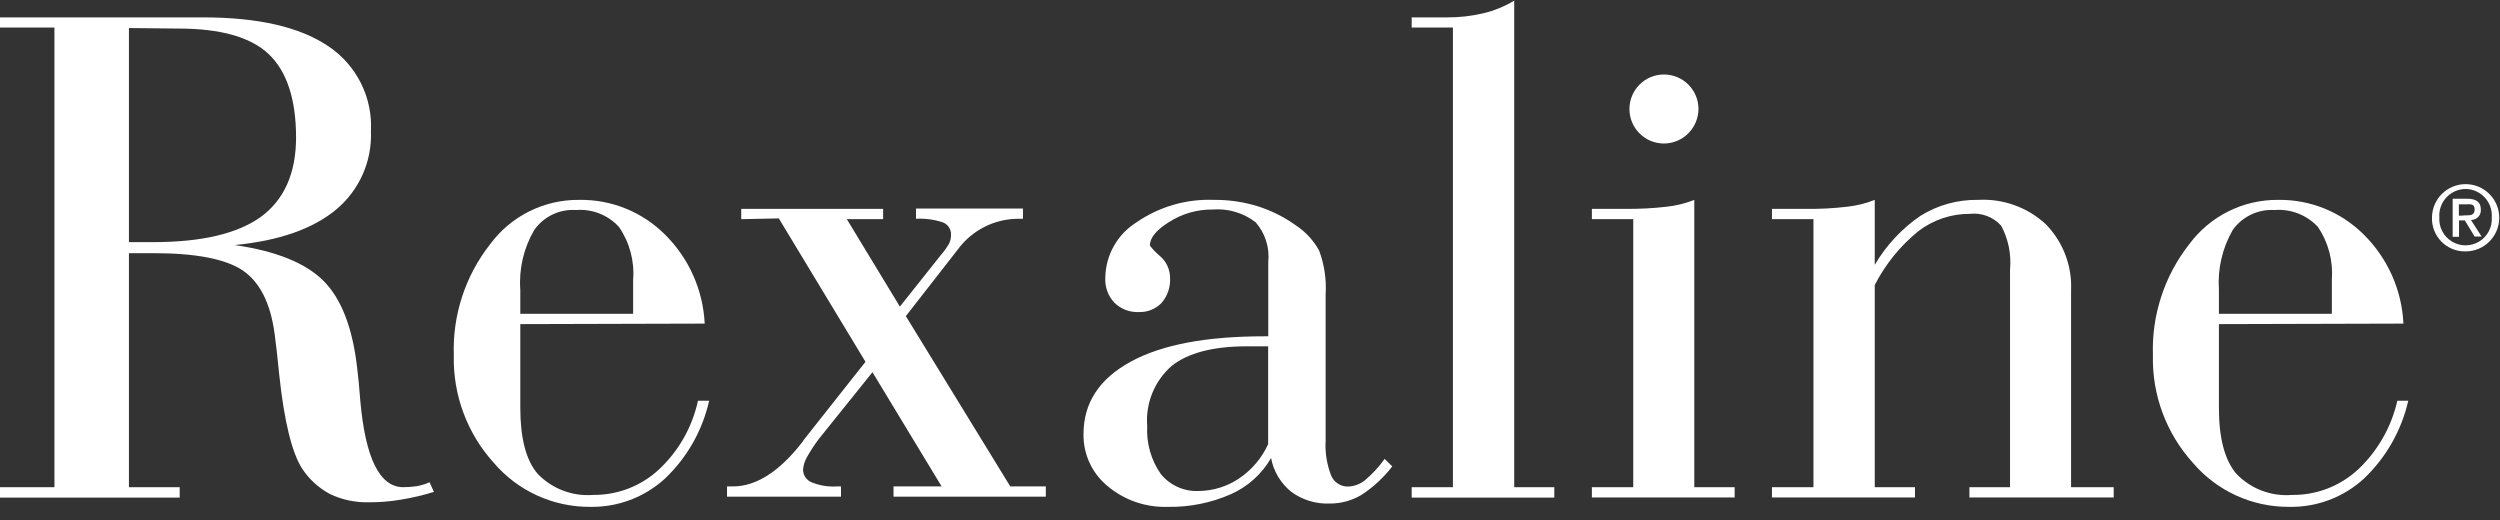 <?xml version="1.0" encoding="UTF-8"?>
<svg width="197px" height="41px" viewBox="0 0 197 41" version="1.1" xmlns="http://www.w3.org/2000/svg" xmlns:xlink="http://www.w3.org/1999/xlink">
    <rect x="0" y="0" width="197" height="41" fill="#333333" stroke="none"/>
    <title>Group</title>
    <g id="Page-1" stroke="none" stroke-width="1" fill="none" fill-rule="evenodd">
        <g id="Group" transform="translate(0, 0.05)" fill="#FFFFFF" fill-rule="nonzero">
            <path d="M0,39.16 L0,38.34 L4.29,38.34 L4.29,2.12 L0,2.12 L0,1.32 L16,1.32 C20.34,1.32 23.63,2.077 25.87,3.59 C28.098,5.075 29.375,7.627 29.23,10.3 C29.324,12.668 28.311,14.944 26.49,16.46 C24.65,17.99 21.99,18.92 18.49,19.26 C21.76,19.73 24.09,20.68 25.49,22.08 C26.89,23.48 27.78,25.77 28.14,28.91 C28.22,29.54 28.31,30.41 28.39,31.51 C28.79,36.057 29.917,38.333 31.77,38.34 C32.131,38.34 32.492,38.313 32.85,38.26 C33.195,38.197 33.53,38.093 33.85,37.95 L34.19,38.71 C33.345,38.974 32.483,39.178 31.61,39.32 C30.771,39.464 29.921,39.534 29.07,39.53 C28.01,39.558 26.958,39.335 26,38.88 C25.114,38.407 24.361,37.719 23.81,36.88 C23,35.62 22.4,33.16 22.01,29.54 C21.87,28.1 21.74,27 21.64,26.25 C21.313,23.83 20.47,22.163 19.11,21.25 C17.78,20.36 15.44,19.9 12.11,19.9 L10.16,19.9 L10.16,38.34 L14.16,38.34 L14.16,39.16 L0,39.16 Z M10.16,2.16 L10.16,19.03 L12.07,19.03 C15.89,19.03 18.723,18.363 20.57,17.03 C22.4,15.68 23.33,13.59 23.33,10.78 C23.33,7.78 22.6,5.55 21.16,4.2 C19.72,2.85 17.33,2.2 14.05,2.2 L10.16,2.16 Z" id="Shape"></path>
            <path d="M41,25.49 L41,32.09 C41,34.48 41.45,36.22 42.37,37.29 C43.503,38.466 45.102,39.075 46.73,38.95 C48.652,38.972 50.51,38.256 51.92,36.95 C53.474,35.498 54.548,33.608 55,31.53 L55.88,31.53 C55.352,33.883 54.133,36.024 52.38,37.68 C50.774,39.14 48.67,39.931 46.5,39.89 C43.583,39.907 40.806,38.638 38.91,36.42 C36.813,34.105 35.685,31.073 35.76,27.95 C35.652,24.792 36.661,21.697 38.61,19.21 C40.247,16.987 42.849,15.681 45.61,15.7 C48.16,15.651 50.619,16.644 52.42,18.45 C54.293,20.314 55.402,22.811 55.53,25.45 L41,25.49 Z M41,24.68 L49.89,24.68 L49.89,22 C50.008,20.527 49.616,19.058 48.78,17.84 C47.919,16.892 46.667,16.397 45.39,16.5 C44.094,16.413 42.848,17.008 42.1,18.07 C41.264,19.496 40.88,21.142 41,22.79 L41,24.68 L41,24.68 Z" id="Shape"></path>
            <path d="M58.41,17.22 L58.41,16.41 L69.59,16.41 L69.59,17.22 L66.73,17.22 L70.91,24.11 L74.13,20.06 C74.386,19.772 74.611,19.456 74.8,19.12 C74.891,18.915 74.939,18.694 74.94,18.47 C74.968,18.03 74.703,17.624 74.29,17.47 C73.61,17.246 72.895,17.151 72.18,17.19 L72.18,16.38 L80.61,16.38 L80.61,17.19 L80.34,17.19 C78.396,17.162 76.561,18.088 75.43,19.67 L75.28,19.86 L71.38,24.86 L79.61,38.28 L82.41,38.28 L82.41,39.09 L70.41,39.09 L70.41,38.28 L74.2,38.28 L68.75,29.28 L64.53,34.53 C64.189,34.983 63.879,35.457 63.6,35.95 C63.42,36.255 63.311,36.597 63.28,36.95 C63.281,37.385 63.54,37.778 63.94,37.95 C64.573,38.211 65.257,38.324 65.94,38.28 L66.27,38.28 L66.27,39.09 L57.29,39.09 L57.29,38.28 L57.75,38.28 C59.58,38.28 61.41,37.12 63.22,34.79 L63.33,34.62 L68.2,28.46 L61.37,17.16 L58.41,17.22 Z" id="Path"></path>
            <path d="M109.71,36.7 C109.034,37.583 108.213,38.344 107.28,38.95 C106.518,39.403 105.646,39.638 104.76,39.63 C103.685,39.669 102.628,39.345 101.76,38.71 C100.923,38.042 100.355,37.094 100.16,36.04 C99.435,37.301 98.329,38.299 97,38.89 C95.426,39.583 93.72,39.924 92,39.89 C90.27,39.945 88.582,39.357 87.26,38.24 C86.047,37.236 85.355,35.735 85.38,34.16 C85.38,31.71 86.61,29.81 89.1,28.45 C91.59,27.09 95.1,26.45 99.67,26.45 L99.94,26.45 L99.94,20.6 C100.059,19.46 99.697,18.321 98.94,17.46 C97.973,16.718 96.765,16.362 95.55,16.46 C94.327,16.448 93.127,16.796 92.1,17.46 C91.1,18.09 90.61,18.7 90.61,19.3 C90.845,19.606 91.113,19.884 91.41,20.13 C91.902,20.551 92.189,21.163 92.2,21.81 C92.25,22.537 92.013,23.255 91.54,23.81 C91.073,24.3 90.417,24.566 89.74,24.54 C89.022,24.573 88.322,24.305 87.81,23.8 C87.305,23.261 87.048,22.536 87.1,21.8 C87.135,20.041 88.052,18.418 89.54,17.48 C91.33,16.24 93.474,15.616 95.65,15.7 C96.819,15.688 97.983,15.856 99.1,16.2 C100.173,16.539 101.185,17.045 102.1,17.7 C102.871,18.206 103.506,18.892 103.95,19.7 C104.36,20.805 104.534,21.984 104.46,23.16 L104.46,34.68 C104.406,35.61 104.553,36.541 104.89,37.41 C105.108,37.947 105.631,38.295 106.21,38.29 C106.694,38.278 107.16,38.109 107.54,37.81 C108.134,37.313 108.661,36.741 109.11,36.11 L109.71,36.7 Z M99.93,34.95 L99.93,27.24 C99.72,27.24 99.49,27.24 99.25,27.24 L98.25,27.24 C95.59,27.24 93.62,27.76 92.33,28.78 C90.972,29.969 90.256,31.731 90.4,33.53 C90.325,34.871 90.701,36.199 91.47,37.3 C92.199,38.2 93.314,38.697 94.47,38.64 C95.608,38.626 96.718,38.279 97.66,37.64 C98.649,36.968 99.434,36.038 99.93,34.95" id="Shape"></path>
            <path d="M111.24,39.16 L111.24,38.34 L114.49,38.34 L114.49,2.12 L111.24,2.12 L111.24,1.32 L114,1.32 C114.966,1.329 115.93,1.221 116.87,1 C117.734,0.797 118.561,0.459 119.32,0 L119.32,38.34 L122.48,38.34 L122.48,39.16 L111.24,39.16 Z" id="Path"></path>
            <path d="M139.63,39.16 L139.63,38.34 L142.9,38.34 L142.9,17.22 L139.63,17.22 L139.63,16.41 L142.4,16.41 C143.453,16.421 144.505,16.364 145.55,16.24 C146.298,16.162 147.032,15.98 147.73,15.7 L147.73,20.82 C148.634,19.28 149.866,17.959 151.34,16.95 C152.696,16.109 154.265,15.675 155.86,15.7 C157.825,15.586 159.753,16.276 161.2,17.61 C162.57,19.004 163.296,20.908 163.2,22.86 L163.2,38.34 L166.56,38.34 L166.56,39.15 L155.19,39.15 L155.19,38.34 L158.39,38.34 L158.39,21.2 C158.504,20 158.26,18.792 157.69,17.73 C157.069,17.046 156.158,16.701 155.24,16.8 C153.766,16.791 152.33,17.273 151.16,18.17 C149.735,19.33 148.567,20.774 147.73,22.41 L147.73,38.34 L150.9,38.34 L150.9,39.15 L139.63,39.15 L139.63,39.16 Z" id="Path"></path>
            <path d="M174.85,25.49 L174.85,32.09 C174.85,34.48 175.31,36.22 176.23,37.29 C177.366,38.473 178.975,39.083 180.61,38.95 C182.535,38.974 184.397,38.258 185.81,36.95 C187.36,35.492 188.439,33.605 188.91,31.53 L189.77,31.53 C189.234,33.882 188.013,36.022 186.26,37.68 C184.659,39.142 182.558,39.933 180.39,39.89 C177.472,39.911 174.693,38.641 172.8,36.42 C170.703,34.105 169.575,31.073 169.65,27.95 C169.542,24.792 170.551,21.697 172.5,19.21 C174.137,16.987 176.739,15.681 179.5,15.7 C182.04,15.658 184.487,16.65 186.28,18.45 C188.156,20.312 189.266,22.81 189.39,25.45 L174.85,25.49 Z M174.85,24.68 L183.75,24.68 L183.75,22 C183.864,20.53 183.48,19.065 182.66,17.84 C181.783,16.89 180.518,16.396 179.23,16.5 C177.936,16.421 176.693,17.014 175.94,18.07 C175.117,19.501 174.738,21.143 174.85,22.79 L174.85,24.68 L174.85,24.68 Z" id="Shape"></path>
            <path d="M133.51,15.7 C132.811,15.978 132.078,16.159 131.33,16.24 C130.281,16.36 129.226,16.417 128.17,16.41 L125.44,16.41 L125.44,17.22 L128.7,17.22 L128.7,38.34 L125.44,38.34 L125.44,39.15 L136.69,39.15 L136.69,38.34 L133.51,38.34 L133.51,15.7 Z" id="Path"></path>
            <path d="M131.11,11.26 C129.609,11.254 128.396,10.034 128.4,8.533 C128.404,7.032 129.622,5.818 131.123,5.82 C132.624,5.822 133.84,7.039 133.84,8.54 C133.829,10.042 132.612,11.255 131.11,11.26" id="Path"></path>
            <path d="M194.29,19.76 C193.575,19.777 192.885,19.498 192.383,18.988 C191.881,18.479 191.612,17.785 191.64,17.07 C191.662,15.612 192.858,14.446 194.316,14.46 C195.775,14.475 196.947,15.665 196.94,17.123 C196.932,18.581 195.748,19.76 194.29,19.76 M194.29,14.84 C193.714,14.844 193.165,15.086 192.774,15.508 C192.382,15.93 192.181,16.495 192.22,17.07 C192.166,17.842 192.548,18.58 193.209,18.982 C193.87,19.384 194.7,19.384 195.361,18.982 C196.022,18.58 196.404,17.842 196.35,17.07 C196.389,16.497 196.19,15.933 195.8,15.512 C195.41,15.09 194.864,14.847 194.29,14.84 M193.76,18.61 L193.27,18.61 L193.27,15.61 L194.4,15.61 C195.12,15.61 195.49,15.86 195.49,16.47 C195.504,16.684 195.428,16.893 195.279,17.047 C195.131,17.202 194.924,17.286 194.71,17.28 L195.55,18.59 L195,18.59 L194.23,17.32 L193.77,17.32 L193.77,18.59 L193.76,18.61 Z M194.31,16.92 C194.67,16.92 195,16.92 195,16.45 C195,15.98 194.64,16.05 194.35,16.05 L193.76,16.05 L193.76,16.95 L194.31,16.92 Z" id="Shape"></path>
        </g>
    </g>
</svg>